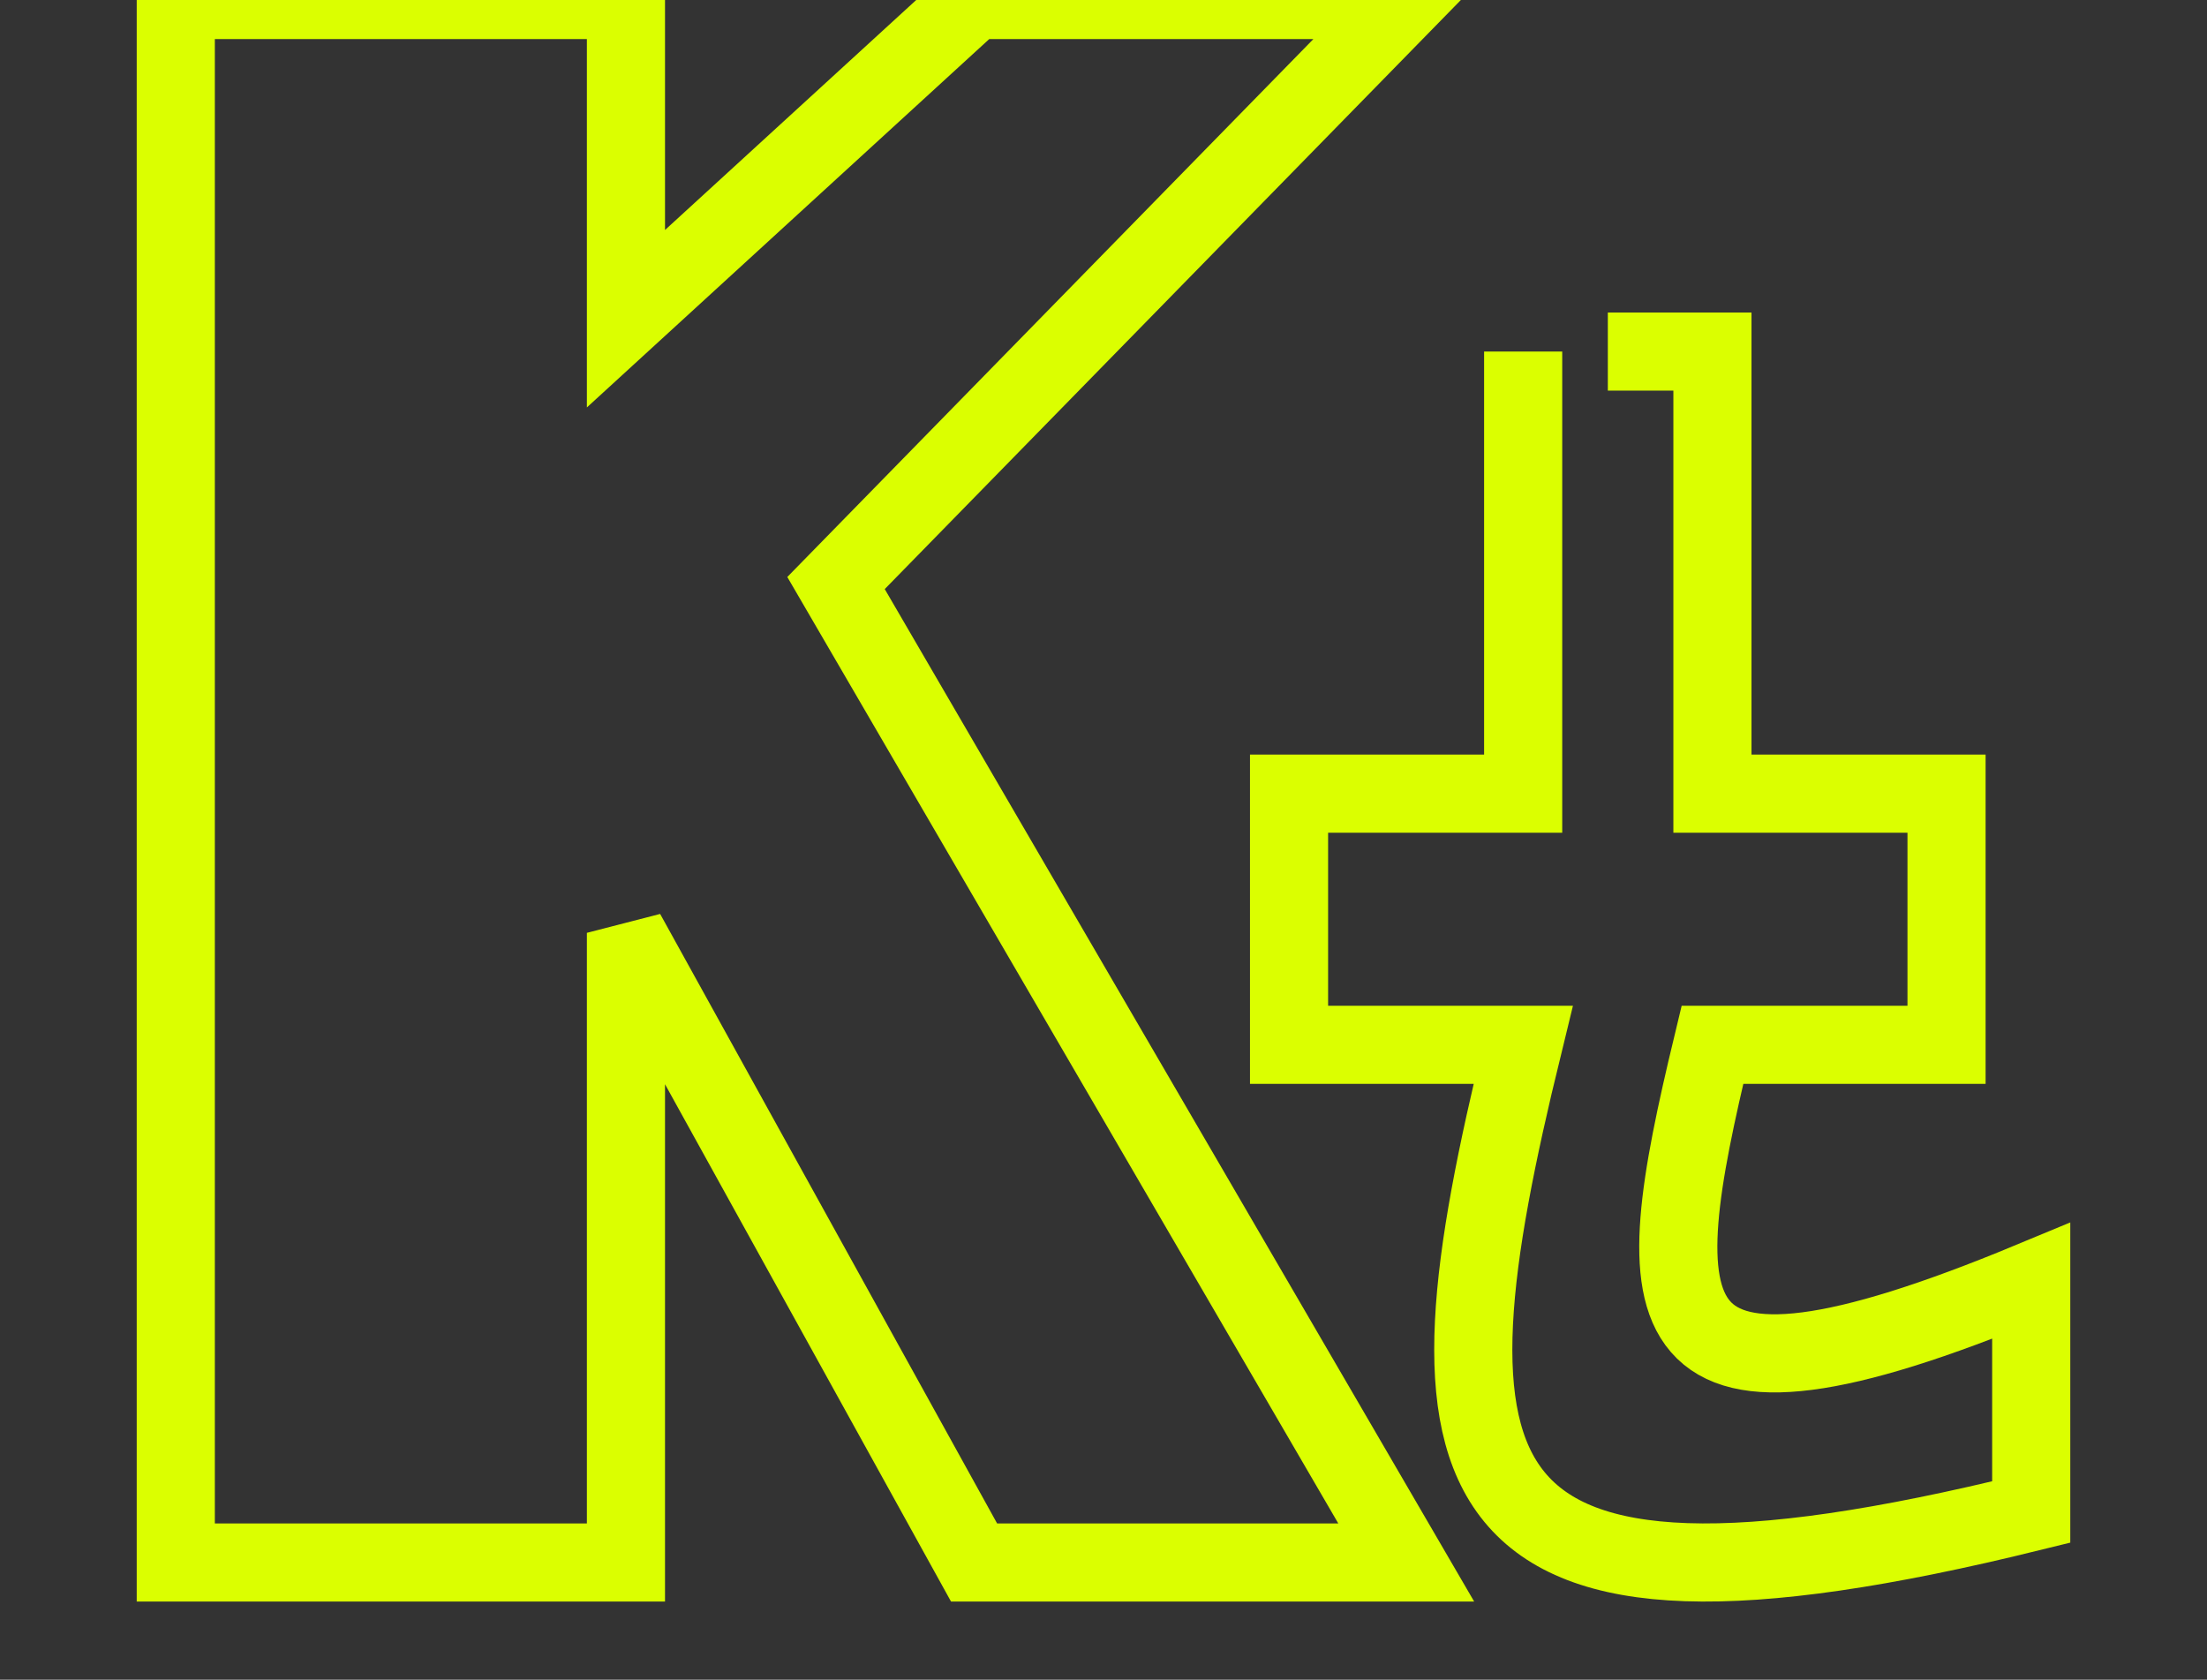 <svg width="113" height="86" viewBox="0 0 113 86" fill="none" xmlns="http://www.w3.org/2000/svg">
<rect x="0" y="0" width="113" height="86" fill="#333333" stroke="none"/>
<g clip-path="url(#clip0_73_50)">
<path d="M9 80V0H32.049V16.318L49.873 0H72L42.805 29.851L72 80H49.873L32.049 47.761V80H9Z" stroke="#DBFF00" stroke-width="4"/>
<path d="M77.987 18V40.635H66V53.495H77.987C72.515 75.842 73.603 84.913 104 77.416V65.584C83.984 73.895 84.299 67.533 87.678 53.495H99.664V40.635H87.678V18H82.322" stroke="#DBFF00" stroke-width="4"/>
</g>
<defs>
<clipPath id="clip0_73_50">
<rect width="113" height="86" fill="white"/>
</clipPath>
</defs>
</svg>
